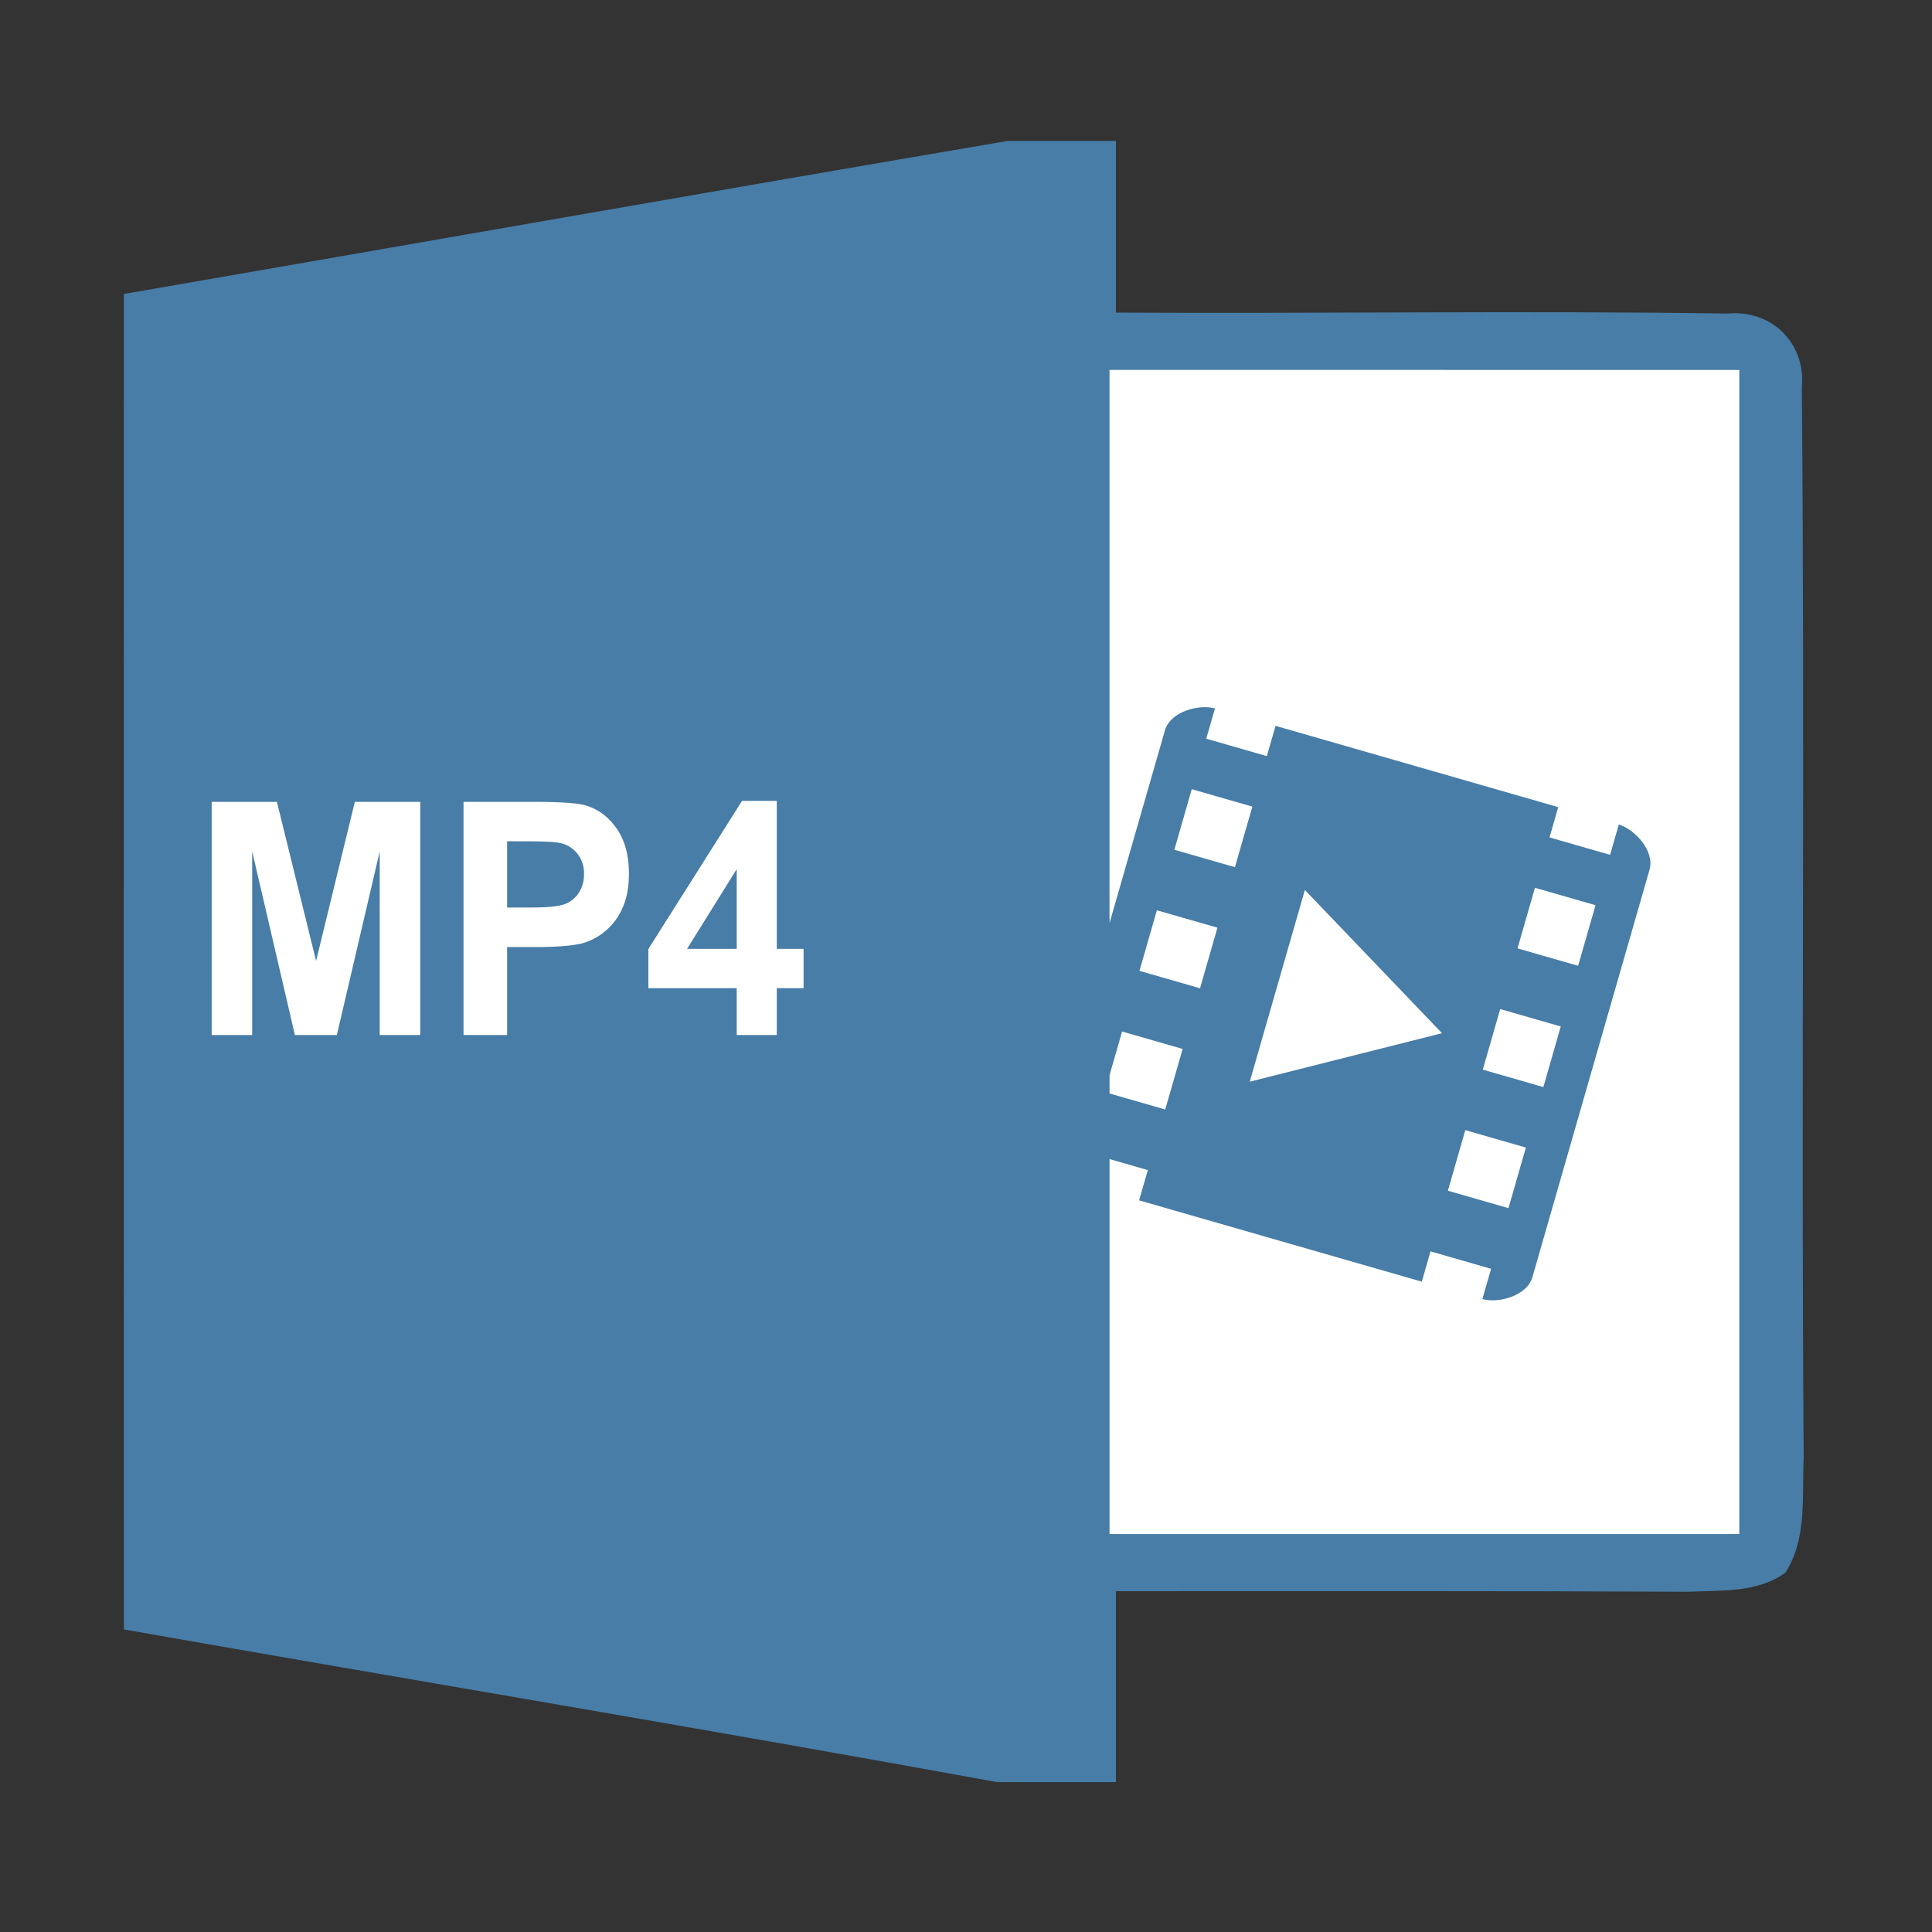 <?xml version="1.0" standalone="no"?><!DOCTYPE svg PUBLIC "-//W3C//DTD SVG 1.1//EN" "http://www.w3.org/Graphics/SVG/1.1/DTD/svg11.dtd"><svg t="1546862082442" class="icon" style="" viewBox="0 0 1024 1024" version="1.1" xmlns="http://www.w3.org/2000/svg" p-id="8602" xmlns:xlink="http://www.w3.org/1999/xlink" width="200" height="200"><rect x="0" y="0" width="1024" height="1024" fill="#333333" stroke="none"/><defs><style type="text/css"></style></defs><path d="M534.1 74.69h57.35v91c108.12 0.61 216.35-1.12 324.38 0.5 23.25-2.19 41.47 15.92 39.17 39.18 1.72 188.95-0.41 378 1 567-1 20.43 2 43.09-9.71 61.19-14.77 10.72-34 9.3-51.28 10.11-101.15-0.5-202.3-0.31-303.55-0.31v101.21h-62.94c-154.14-28.12-308.6-53.81-462.85-80.92q-0.15-354 0-707.84c156.08-27 312.15-54.52 468.43-81.12z" fill="#477DA7" p-id="8603"></path><path d="M112.19 548.6V425h34.58l20.76 84.33L188.07 425h34.66v123.6h-21.47v-97.31l-22.72 97.31H156.3l-22.64-97.32v97.32zM245.68 548.6V425h37.08q21.08 0 27.48 1.86 9.84 2.77 16.47 12.1t6.63 24.04q0 11.38-3.82 19.14a33.25 33.25 0 0 1-9.72 12.19 32.47 32.47 0 0 1-12 5.86q-8.28 1.76-24 1.77h-15.02v46.64z m23.1-102.71V481h12.65q13.66 0 18.26-1.94a15.41 15.41 0 0 0 7.22-6.07 17.56 17.56 0 0 0 2.62-9.61 16.77 16.77 0 0 0-3.67-11.13 15.68 15.68 0 0 0-9.29-5.48q-4.14-0.83-16.62-0.84zM390.48 548.6v-24.87h-46.84V503l49.65-78.51h18.42v78.41h14.2v20.83h-14.2v24.87z m0-45.7v-42.25l-26.31 42.25z" fill="#FFFFFF" p-id="8604"></path><path d="M804.322 502.66l9.232-32.11 32.11 9.232-9.232 32.109zM767.409 631.115l9.231-32.109 32.11 9.231-9.232 32.11zM617.6 588.06l9.23-32.1-32.1-9.23-6.65 23.13v9.71l29.52 8.49zM785.9 566.932l9.23-32.11 32.11 9.232-9.231 32.11z" fill="#FFFFFF" p-id="8605"></path><path d="M588.07 196.07v293.19l29.37-102.15c2.86-10 18.07-14 26.52-11.63l-4.62 16.05 32.11 9.23 4.62-16.05L825.9 427.8l-4.62 16.05 32.11 9.23L858 437c8.39 2.51 19.16 14 16.29 23.94l-62.08 215.97c-2.87 10-18.07 14-26.52 11.63l4.62-16.05-32.11-9.23-4.62 16.05-149.83-43.09 4.62-16.05-20.29-5.84v198.75h333.79v-617z" fill="#FFFFFF" p-id="8606"></path><path d="M603.934 514.575l9.232-32.109 32.109 9.232-9.231 32.109zM764.29 547.61l-72.68-75.91-29.22 101.62 101.9-25.71zM622.428 450.4l9.231-32.11 32.11 9.232-9.232 32.11z" fill="#FFFFFF" p-id="8607"></path></svg>